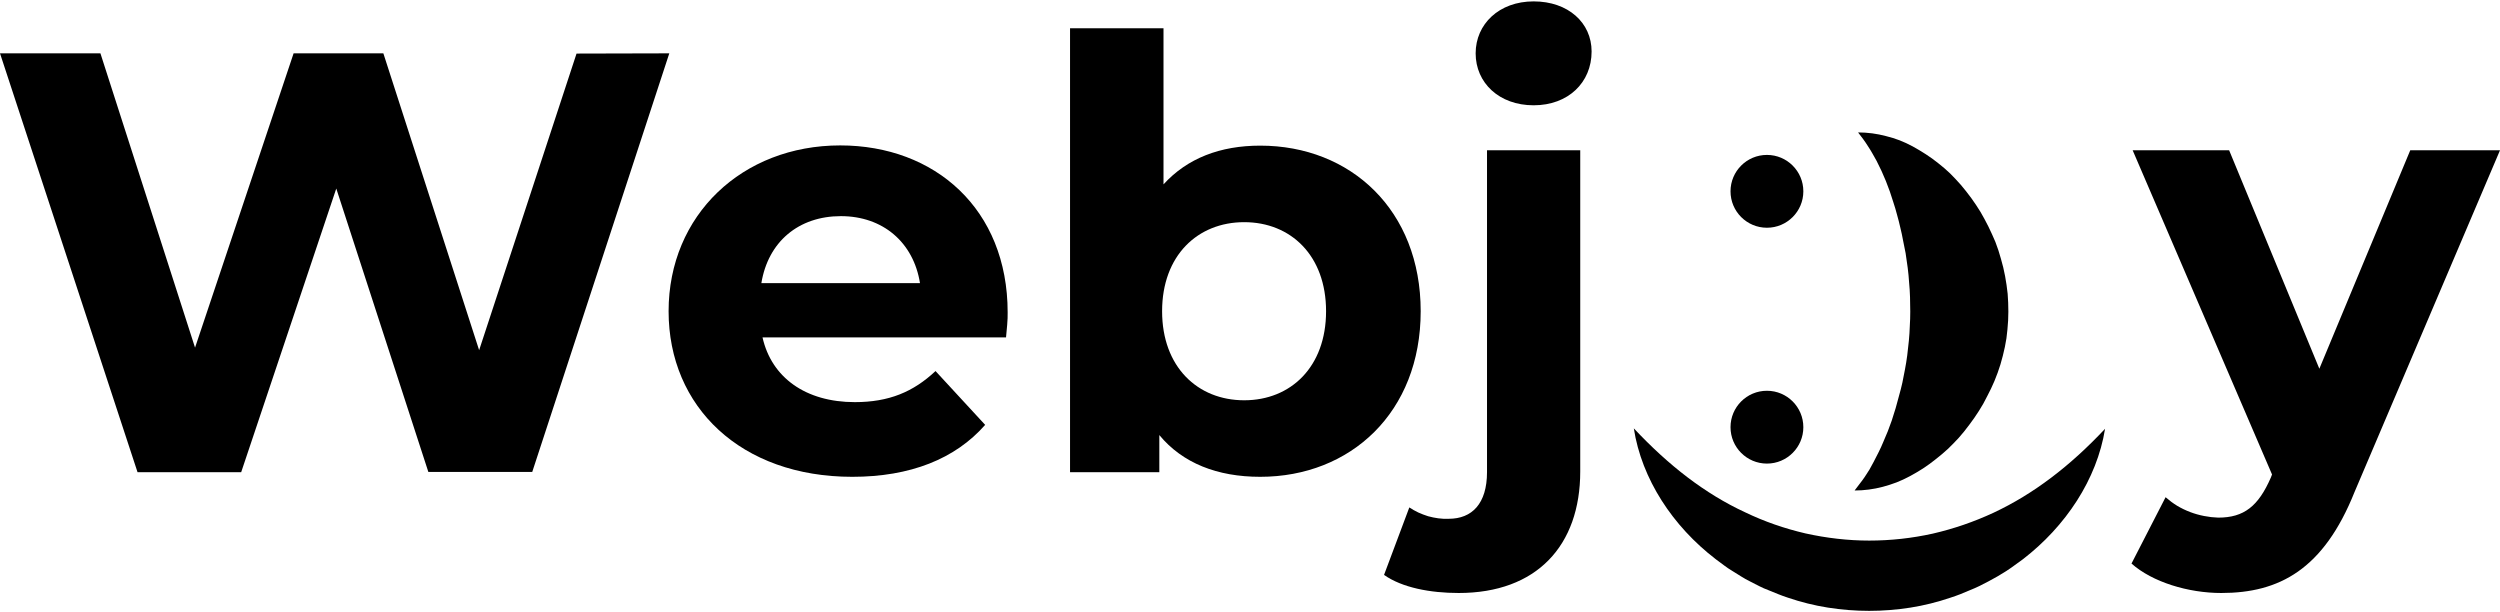 <svg version="1.2" xmlns="http://www.w3.org/2000/svg" viewBox="0 0 1078 264" width="1078" height="264">
	<title>logo-svg</title>
	<style>
		.s0 { fill: #000000 } 
	</style>
	<path id="Layer" class="s0" d="m288.6 23l-59.1 180.5h-44.8l-39.7-122.2-41 122.3h-44.7l-59.3-180.6h43.3l40.8 126.9 42.5-126.9h38.7l41.3 128 42-127.9z"/>
	<path id="Layer" fill-rule="evenodd" class="s0" d="m433.8 145.5h-105c3.9 17.3 18.6 27.9 39.8 27.9 14.7 0 25.2-4.4 34.8-13.4l21.4 23.2c-12.9 14.7-32.3 22.4-57.3 22.4-48 0-79.2-30.1-79.2-71.4 0-41.5 31.8-71.5 74-71.5 40.8 0 72.2 27.4 72.2 72 0.1 3.1-0.4 7.5-0.7 10.8zm-105.5-23.4h68.4c-2.8-17.6-16-28.9-34.1-28.9-18.3 0-31.4 11.1-34.3 28.9z"/>
	<path id="Layer" fill-rule="evenodd" class="s0" d="m612.6 134.2c0 43.6-30.2 71.4-69.2 71.4-18.5 0-33.5-5.9-43.5-18v16h-38.5v-191.4h40.3v67.3c10.3-11.3 24.5-16.7 41.7-16.7 39 0 69.2 27.8 69.2 71.4zm-40.8 0c0-24-15.2-38.4-35.3-38.4-20.1 0-35.4 14.4-35.4 38.4 0 24 15.3 38.4 35.4 38.4 20.1 0 35.3-14.4 35.3-38.4z"/>
	<path id="Layer" class="s0" d="m596.8 247.9l10.9-29.1q1.8 1.2 3.9 2.2 2 0.9 4.2 1.6 2.2 0.6 4.4 0.9 2.2 0.3 4.5 0.2c10 0 16.5-6.5 16.5-20.1v-138.8h40.2v138.5c0 32-18.8 52.4-52.4 52.4-12.3 0-24.4-2.3-32.2-7.8zm39.5-224.9c0-12.6 10.1-22.4 25-22.4 14.9 0 25 9.2 25 21.6 0 13.4-10.1 23.2-25 23.2-14.9 0-25-9.7-25-22.4z"/>
	<path id="Layer" class="s0" d="m1078 64.8l-62.7 147.3c-13.4 33.5-32.5 43.6-57.5 43.6-14.2 0-29.7-4.7-38.7-12.7l14.7-28.6q2.4 2.1 5 3.7 2.7 1.6 5.6 2.7 2.9 1.1 6 1.7 3 0.6 6.1 0.7c11.1 0 17.3-4.9 22.7-17.3l0.5-1.3-60.1-139.8h41.6l38.9 94.2 39.2-94.2z"/>
	<path id="Layer" class="s0" d="m907.7 184.9c-3.5 21.8-17 42.1-35.5 56.3-2.4 1.7-4.7 3.5-7.2 5.1q-3.6 2.3-7.6 4.4c-2.6 1.4-5.2 2.7-8 3.8-2.7 1.2-5.5 2.3-8.3 3.2q-8.5 2.9-17.3 4.3-8.9 1.4-17.8 1.4-9 0-17.8-1.4-8.8-1.4-17.3-4.3c-2.8-0.9-5.6-2.1-8.3-3.2-2.8-1-5.4-2.5-8-3.8-2.7-1.3-5.1-3-7.6-4.5-2.6-1.5-4.8-3.4-7.2-5.1-18.5-14.2-31.9-34.5-35.3-56.4 15 16 30.7 28.2 48 36.2 8.3 4 17 7 26 9.1 9 2 18.3 3.1 27.5 3.1 9.2 0 18.4-1 27.4-3 9.1-2.1 17.8-5.1 26.2-9 17.3-8.1 33.1-20.2 48.1-36.2z"/>
	<path id="Layer" class="s0" d="m801.2 57.1q3 0 6.1 0.4 3 0.4 6 1.2 2.9 0.7 5.8 1.8 2.8 1.1 5.6 2.6 2.9 1.6 5.7 3.4 2.8 1.8 5.4 3.9 2.7 2.1 5.1 4.4 2.4 2.4 4.6 4.9 2.3 2.7 4.5 5.7 2.1 2.9 4 6 1.8 3.1 3.4 6.3 1.6 3.3 3 6.6 1.4 3.6 2.4 7.3 1.1 3.7 1.8 7.5 0.7 3.8 1.1 7.6 0.3 3.8 0.3 7.7 0 3.8-0.4 7.7-0.3 3.8-1.1 7.5-0.8 3.8-1.9 7.5-1.1 3.6-2.6 7.2-1.4 3.3-3.1 6.5-1.6 3.3-3.6 6.4-1.9 3-4.1 5.9-2.2 3-4.6 5.7-2.3 2.5-4.7 4.8-2.5 2.3-5.2 4.4-2.6 2.1-5.5 4-2.8 1.8-5.8 3.4-2.8 1.5-5.6 2.6-2.9 1.1-5.9 1.9-3 0.8-6.1 1.2-3 0.4-6.1 0.4 1.1-1.4 2.2-2.9 1.2-1.5 2.2-3 1-1.5 2-3.1 0.9-1.6 1.8-3.3 1.1-2.1 2.2-4.3 1.1-2.2 2-4.4 1-2.3 1.9-4.5 0.9-2.3 1.7-4.6 0.9-2.7 1.7-5.4 0.8-2.8 1.5-5.5 0.8-2.8 1.4-5.5 0.6-2.8 1.1-5.6 0.6-3.1 1-6.2 0.4-3.1 0.7-6.3 0.3-3.1 0.4-6.2 0.2-3.2 0.2-6.3 0-3.2-0.1-6.3-0.1-3.2-0.4-6.3-0.2-3.2-0.6-6.3-0.4-3.1-0.9-6.3-0.5-2.8-1.1-5.5-0.5-2.8-1.2-5.6-0.6-2.7-1.4-5.5-0.7-2.7-1.6-5.4-0.7-2.3-1.5-4.6-0.8-2.2-1.7-4.5-0.9-2.2-1.9-4.4-1-2.1-2.1-4.3-0.9-1.6-1.8-3.2-0.9-1.6-1.9-3.1-1-1.6-2.1-3.1-1.1-1.5-2.2-2.9z"/>
	<circle id="Layer" class="s0" cx="761.9" cy="82.5" r="15.7"/>
	<circle id="Layer" class="s0" cx="761.9" cy="184.2" r="15.7"/>
</svg>